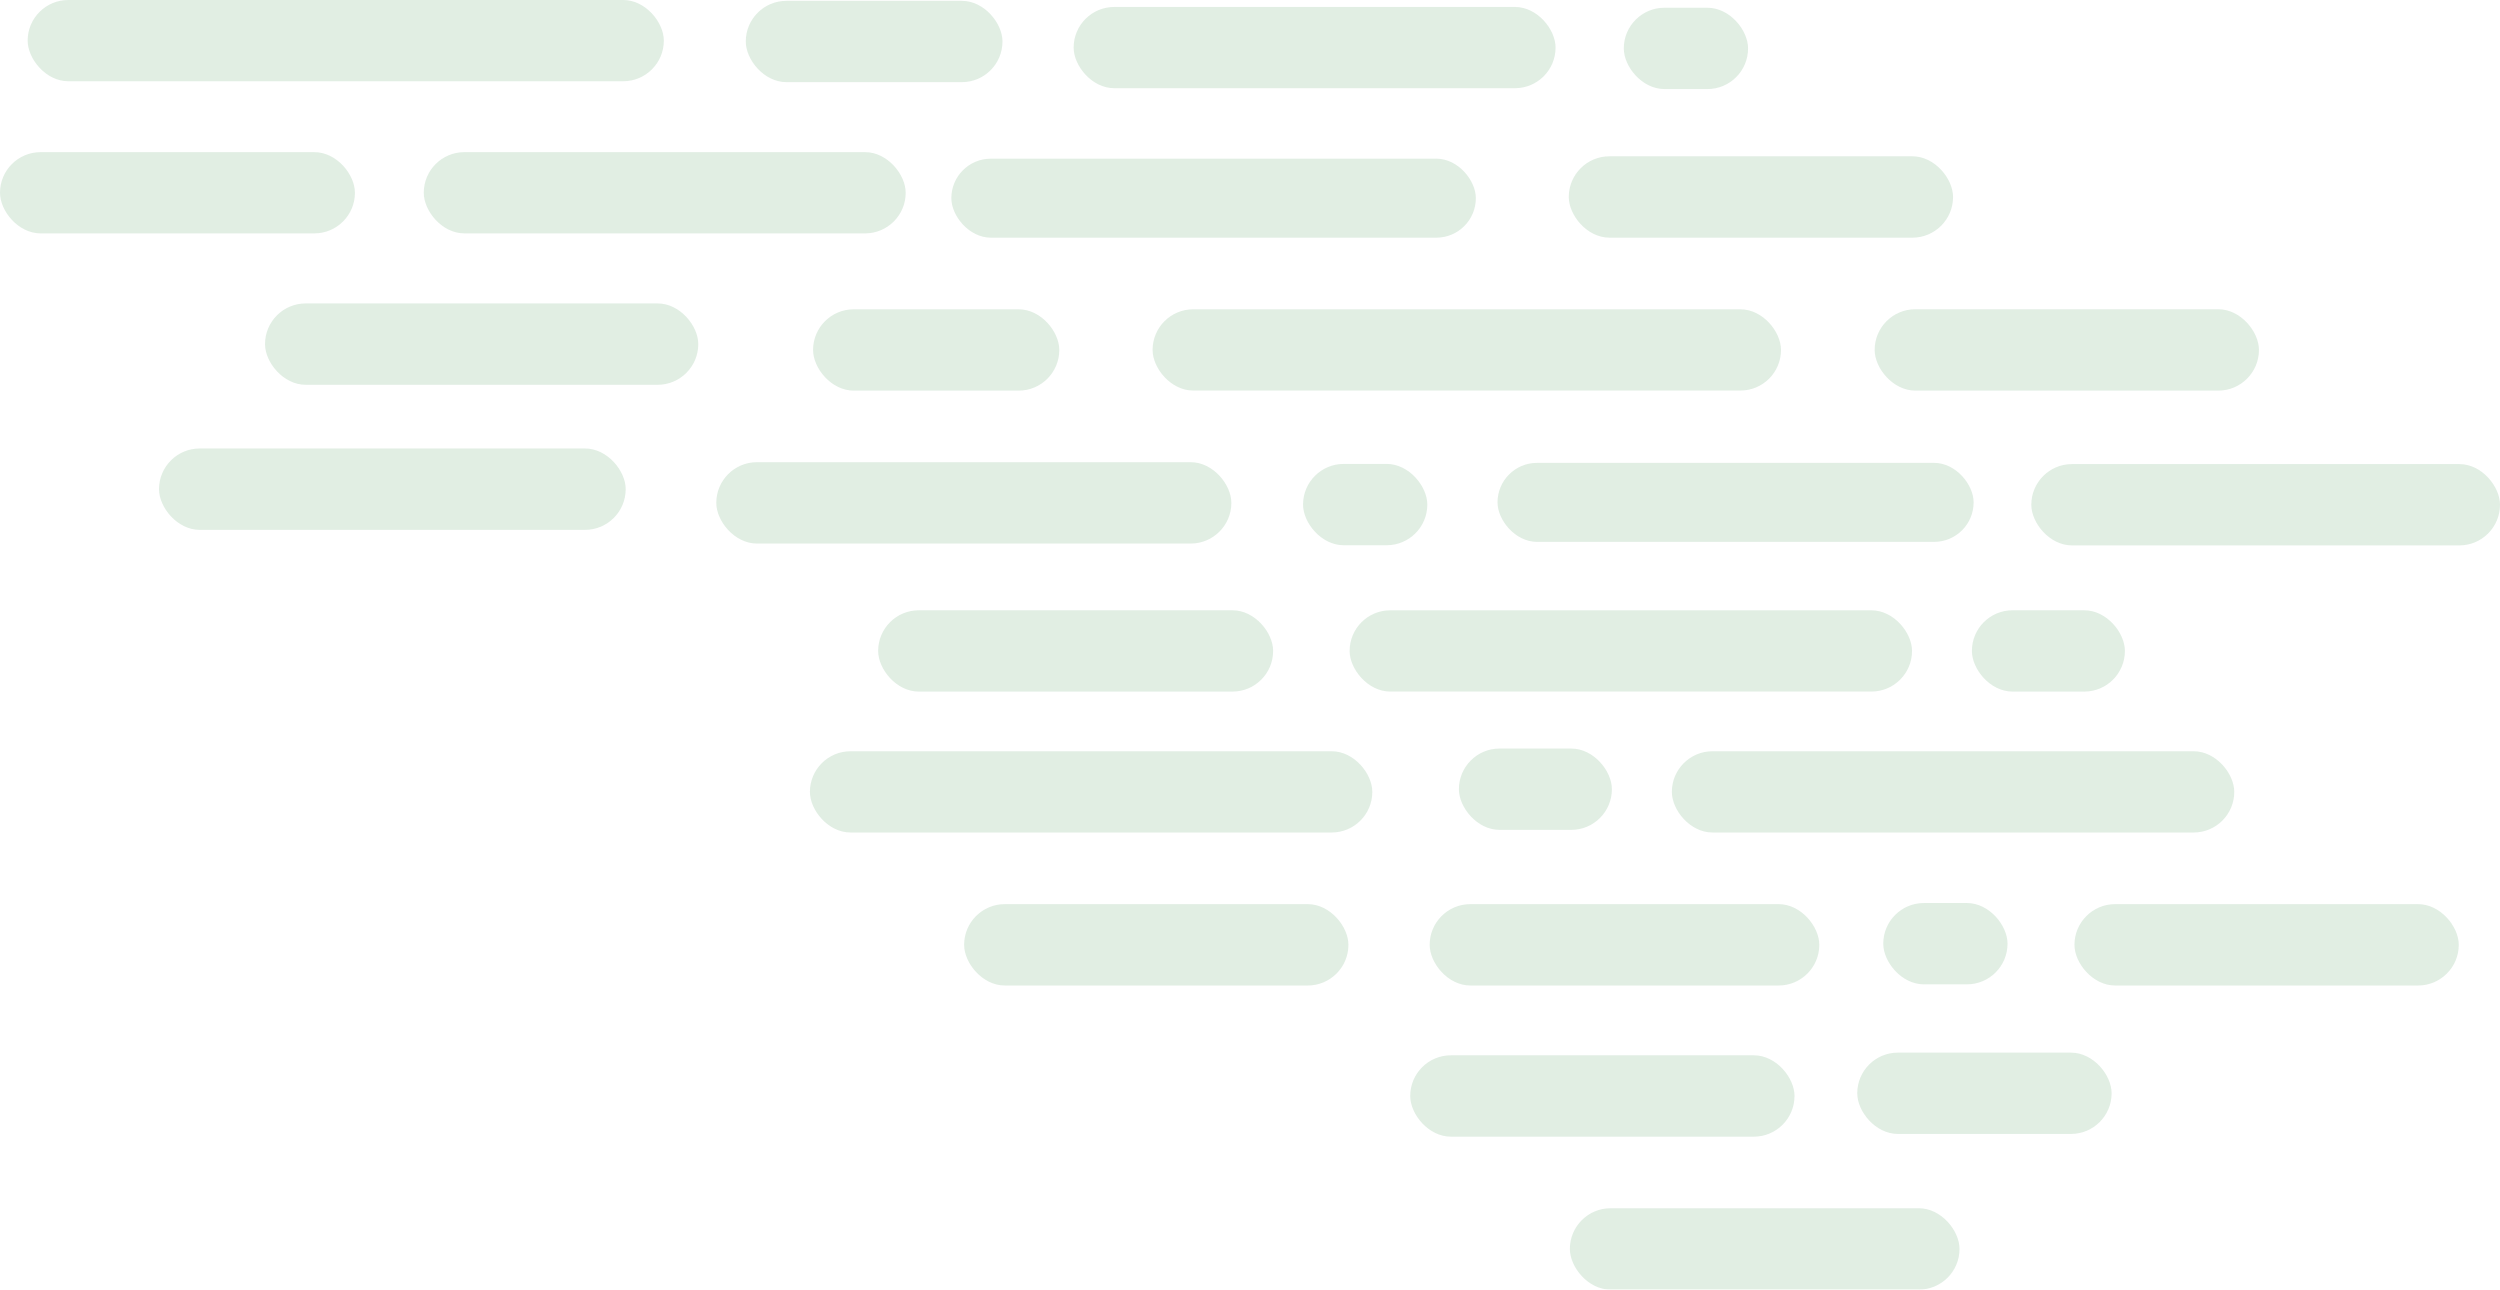 <svg xmlns="http://www.w3.org/2000/svg" width="411.017" height="212.023" viewBox="0 0 411.017 212.023"><defs><style>.a{opacity:0.25;}.b{fill:#86ba90;}</style></defs><g class="a"><rect class="b" width="104.591" height="13.358" rx="6.679" transform="translate(4.546 0)"/><rect class="b" width="58.353" height="13.358" rx="6.679" transform="translate(0 25.013)"/><rect class="b" width="79.23" height="13.358" rx="6.679" transform="translate(69.67 25.013)"/><rect class="b" width="79.23" height="13.358" rx="6.679" transform="translate(176.515 1.144)"/><rect class="b" width="76.725" height="13.379" rx="6.69" transform="translate(26.143 73.733)"/><rect class="b" width="71.229" height="13.379" rx="6.69" transform="translate(43.572 49.885)"/><rect class="b" width="20.43" height="13.369" rx="6.684" transform="translate(309.621 148.464)"/><rect class="b" width="20.43" height="13.369" rx="6.684" transform="translate(266.964 1.273)"/><rect class="b" width="42.203" height="13.369" rx="6.684" transform="translate(122.611 0.137)"/><rect class="b" width="92.462" height="13.358" rx="6.679" transform="translate(133.155 123.511)"/><rect class="b" width="92.462" height="13.358" rx="6.679" transform="translate(274.865 123.511)"/><rect class="b" width="92.462" height="13.358" rx="6.679" transform="translate(221.888 100.339)"/><rect class="b" width="63.179" height="13.379" rx="6.69" transform="translate(158.509 148.646)"/><rect class="b" width="63.179" height="13.379" rx="6.69" transform="translate(341.057 148.646)"/><rect class="b" width="64.059" height="13.379" rx="6.69" transform="translate(235.047 148.646)"/><rect class="b" width="64.936" height="13.369" rx="6.684" transform="translate(144.375 100.334)"/><rect class="b" width="25.153" height="13.369" rx="6.684" transform="translate(239.853 123.066)"/><rect class="b" width="25.153" height="13.369" rx="6.684" transform="translate(324.194 100.334)"/><rect class="b" width="63.179" height="13.379" rx="6.69" transform="translate(231.85 173.498)"/><rect class="b" width="64.059" height="13.379" rx="6.69" transform="translate(258.098 198.643)"/><rect class="b" width="41.818" height="13.369" rx="6.684" transform="translate(305.345 173.058)"/><rect class="b" width="103.314" height="13.358" rx="6.679" transform="translate(189.494 50.851)"/><rect class="b" width="86.23" height="12.988" rx="6.494" transform="translate(156.408 26.087)"/><rect class="b" width="78.273" height="12.988" rx="6.494" transform="translate(246.203 76.1)"/><rect class="b" width="63.179" height="13.379" rx="6.69" transform="translate(257.917 25.696)"/><rect class="b" width="84.681" height="13.379" rx="6.69" transform="translate(117.762 75.986)"/><rect class="b" width="63.179" height="13.379" rx="6.69" transform="translate(308.207 50.841)"/><rect class="b" width="40.48" height="13.369" rx="6.684" transform="translate(133.675 50.851)"/><rect class="b" width="20.43" height="13.369" rx="6.684" transform="translate(214.23 76.272)"/><rect class="b" width="77.054" height="13.369" rx="6.684" transform="translate(333.963 76.298)"/></g></svg>
